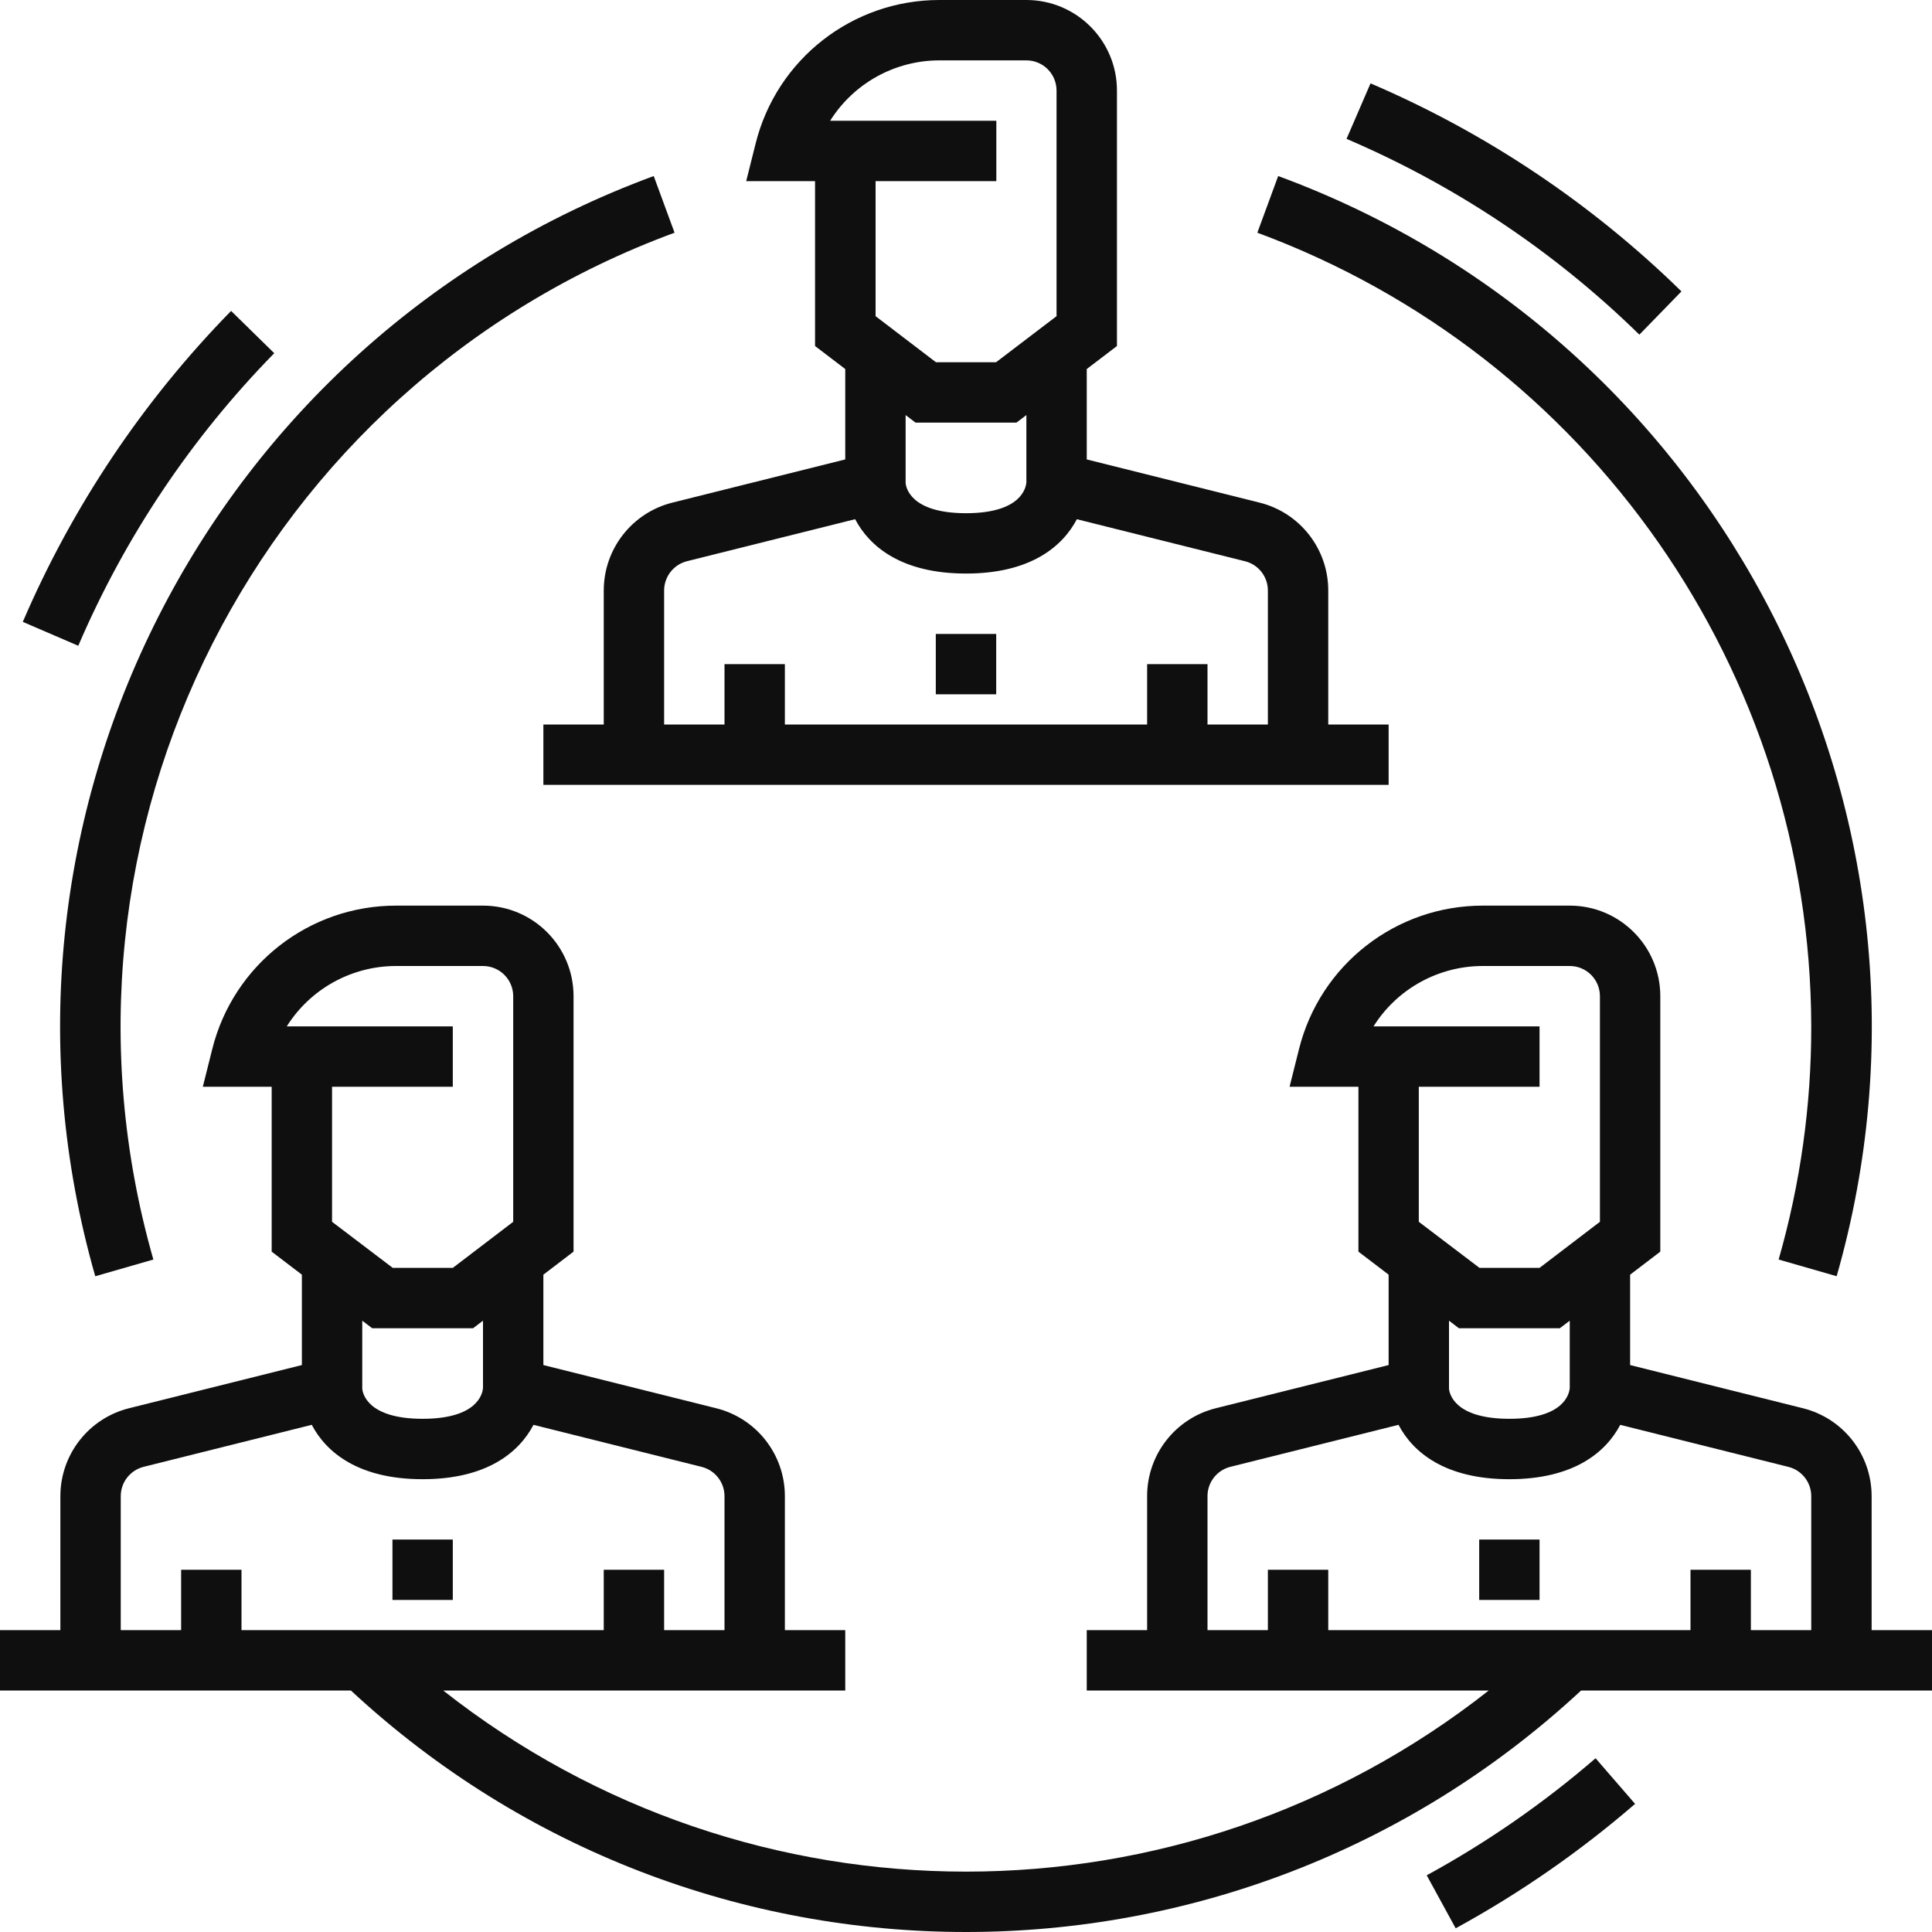 <svg width="60" height="60" viewBox="0 0 60 60" fill="none" xmlns="http://www.w3.org/2000/svg">
<g clip-path="url(#clip0)">
<path d="M29.062 19.688H30.938V21.562H29.062V19.688Z" fill="#0F0F0F"/>
<path d="M45.938 47.812H47.812V49.688H45.938V47.812Z" fill="#0F0F0F"/>
<path d="M12.188 47.812H14.062V49.688H12.188V47.812Z" fill="#0F0F0F"/>
<path d="M25.312 10.746L26.25 11.461V14.268L20.879 15.61C19.628 15.924 18.75 17.049 18.75 18.339V22.5H16.875V24.375H43.125V22.5H41.25V18.339C41.251 17.049 40.372 15.923 39.12 15.61L33.75 14.268V11.461L34.688 10.746V2.812C34.688 1.259 33.428 3.07115e-06 31.875 3.07115e-06H29.178C26.475 -0.003 24.119 1.837 23.466 4.46L23.174 5.625H25.312V10.746ZM33.443 16.125L38.665 17.43C39.083 17.534 39.376 17.91 39.375 18.34V22.5H37.5V20.625H35.625V22.5H24.375V20.625H22.5V22.5H20.625V18.339C20.625 17.909 20.918 17.534 21.334 17.429L26.557 16.124C27 16.969 27.993 17.812 30 17.812C32.007 17.812 33 16.969 33.443 16.125ZM28.125 15V12.89L28.433 13.125H31.567L31.875 12.89V14.979C31.862 15.15 31.711 15.938 30 15.938C28.274 15.938 28.136 15.134 28.125 15ZM29.178 1.875H31.875C32.393 1.875 32.812 2.295 32.812 2.812V9.819L30.933 11.25H29.067L27.192 9.819V5.625H30.942V3.75H25.781C26.515 2.582 27.799 1.874 29.178 1.875Z" fill="#0F0F0F"/>
<path d="M58.125 50.625V46.464C58.125 45.173 57.247 44.048 55.995 43.735L50.625 42.393V39.586L51.562 38.871V30.938C51.562 29.384 50.303 28.125 48.75 28.125H46.053C43.35 28.122 40.994 29.962 40.341 32.584L40.049 33.75H42.187V38.871L43.125 39.586V42.393L37.754 43.735C36.502 44.049 35.624 45.174 35.625 46.464V50.625H33.75V52.5H46.235C36.711 60 23.289 60 13.764 52.5H26.25V50.625H24.375V46.464C24.375 45.173 23.497 44.048 22.245 43.735L16.875 42.393V39.586L17.812 38.871V30.938C17.812 29.384 16.553 28.125 15 28.125H12.303C9.6 28.122 7.244 29.962 6.591 32.584L6.299 33.75H8.437V38.871L9.375 39.586V42.393L4.004 43.735C2.753 44.049 1.875 45.174 1.875 46.464V50.625H0V52.5H10.897C21.669 62.5 38.331 62.5 49.103 52.5H60V50.625H58.125ZM8.906 31.875C9.64 30.707 10.924 29.999 12.304 30H15C15.518 30 15.938 30.42 15.938 30.938V37.944L14.062 39.375H12.197L10.312 37.944V33.75H14.062V31.875H8.906ZM15 41.015V43.104C14.987 43.275 14.836 44.062 13.125 44.062C11.399 44.062 11.261 43.259 11.25 43.125V41.015L11.559 41.25H14.691L15 41.015ZM7.5 50.625V48.75H5.625V50.625H3.75V46.464C3.75 46.034 4.043 45.659 4.46 45.554L9.682 44.249C10.125 45.094 11.118 45.938 13.125 45.938C15.132 45.938 16.125 45.094 16.568 44.25L21.79 45.555C22.207 45.659 22.5 46.035 22.5 46.465V50.625H20.625V48.75H18.75V50.625H7.5ZM42.656 31.875C43.39 30.707 44.674 29.999 46.054 30H48.75C49.268 30 49.687 30.42 49.687 30.938V37.944L47.812 39.375H45.947L44.062 37.944V33.75H47.812V31.875H42.656ZM48.75 41.015V43.104C48.737 43.275 48.586 44.062 46.875 44.062C45.149 44.062 45.01 43.259 45 43.125V41.015L45.308 41.25H48.441L48.75 41.015ZM56.25 50.625H54.375V48.75H52.5V50.625H41.25V48.75H39.375V50.625H37.5V46.464C37.499 46.034 37.792 45.659 38.209 45.554L43.432 44.249C43.875 45.094 44.868 45.938 46.875 45.938C48.882 45.938 49.875 45.094 50.318 44.25L55.539 45.555C55.957 45.659 56.25 46.035 56.25 46.465V50.625Z" fill="#0F0F0F"/>
<path d="M44.308 58.239L45.207 59.885C47.196 58.799 49.064 57.503 50.779 56.021L49.552 54.604C47.938 55.998 46.18 57.217 44.308 58.239Z" fill="#0F0F0F"/>
<path d="M8.517 10.969L7.177 9.656C4.443 12.448 2.25 15.722 0.708 19.313L2.431 20.055C3.88 16.676 5.944 13.595 8.517 10.969Z" fill="#0F0F0F"/>
<path d="M52.219 9.05C49.428 6.318 46.154 4.126 42.563 2.589L41.818 4.313C45.2 5.758 48.284 7.82 50.912 10.393L52.219 9.05Z" fill="#0F0F0F"/>
<path d="M2.962 39.634L4.763 39.116C0.98 25.889 8.038 11.982 20.949 7.227L20.302 5.467C6.467 10.559 -1.097 25.46 2.958 39.634H2.962Z" fill="#0F0F0F"/>
<path d="M56.25 31.875C56.253 34.325 55.912 36.762 55.237 39.116L57.039 39.634C61.094 25.46 53.53 10.559 39.695 5.467L39.048 7.227C49.366 11.045 56.225 20.873 56.25 31.875Z" fill="#0F0F0F"/>
</g>
<defs>
<clipPath id="clip0">
<rect width="60" height="60" fill="white"/>
</clipPath>
</defs>
</svg>
